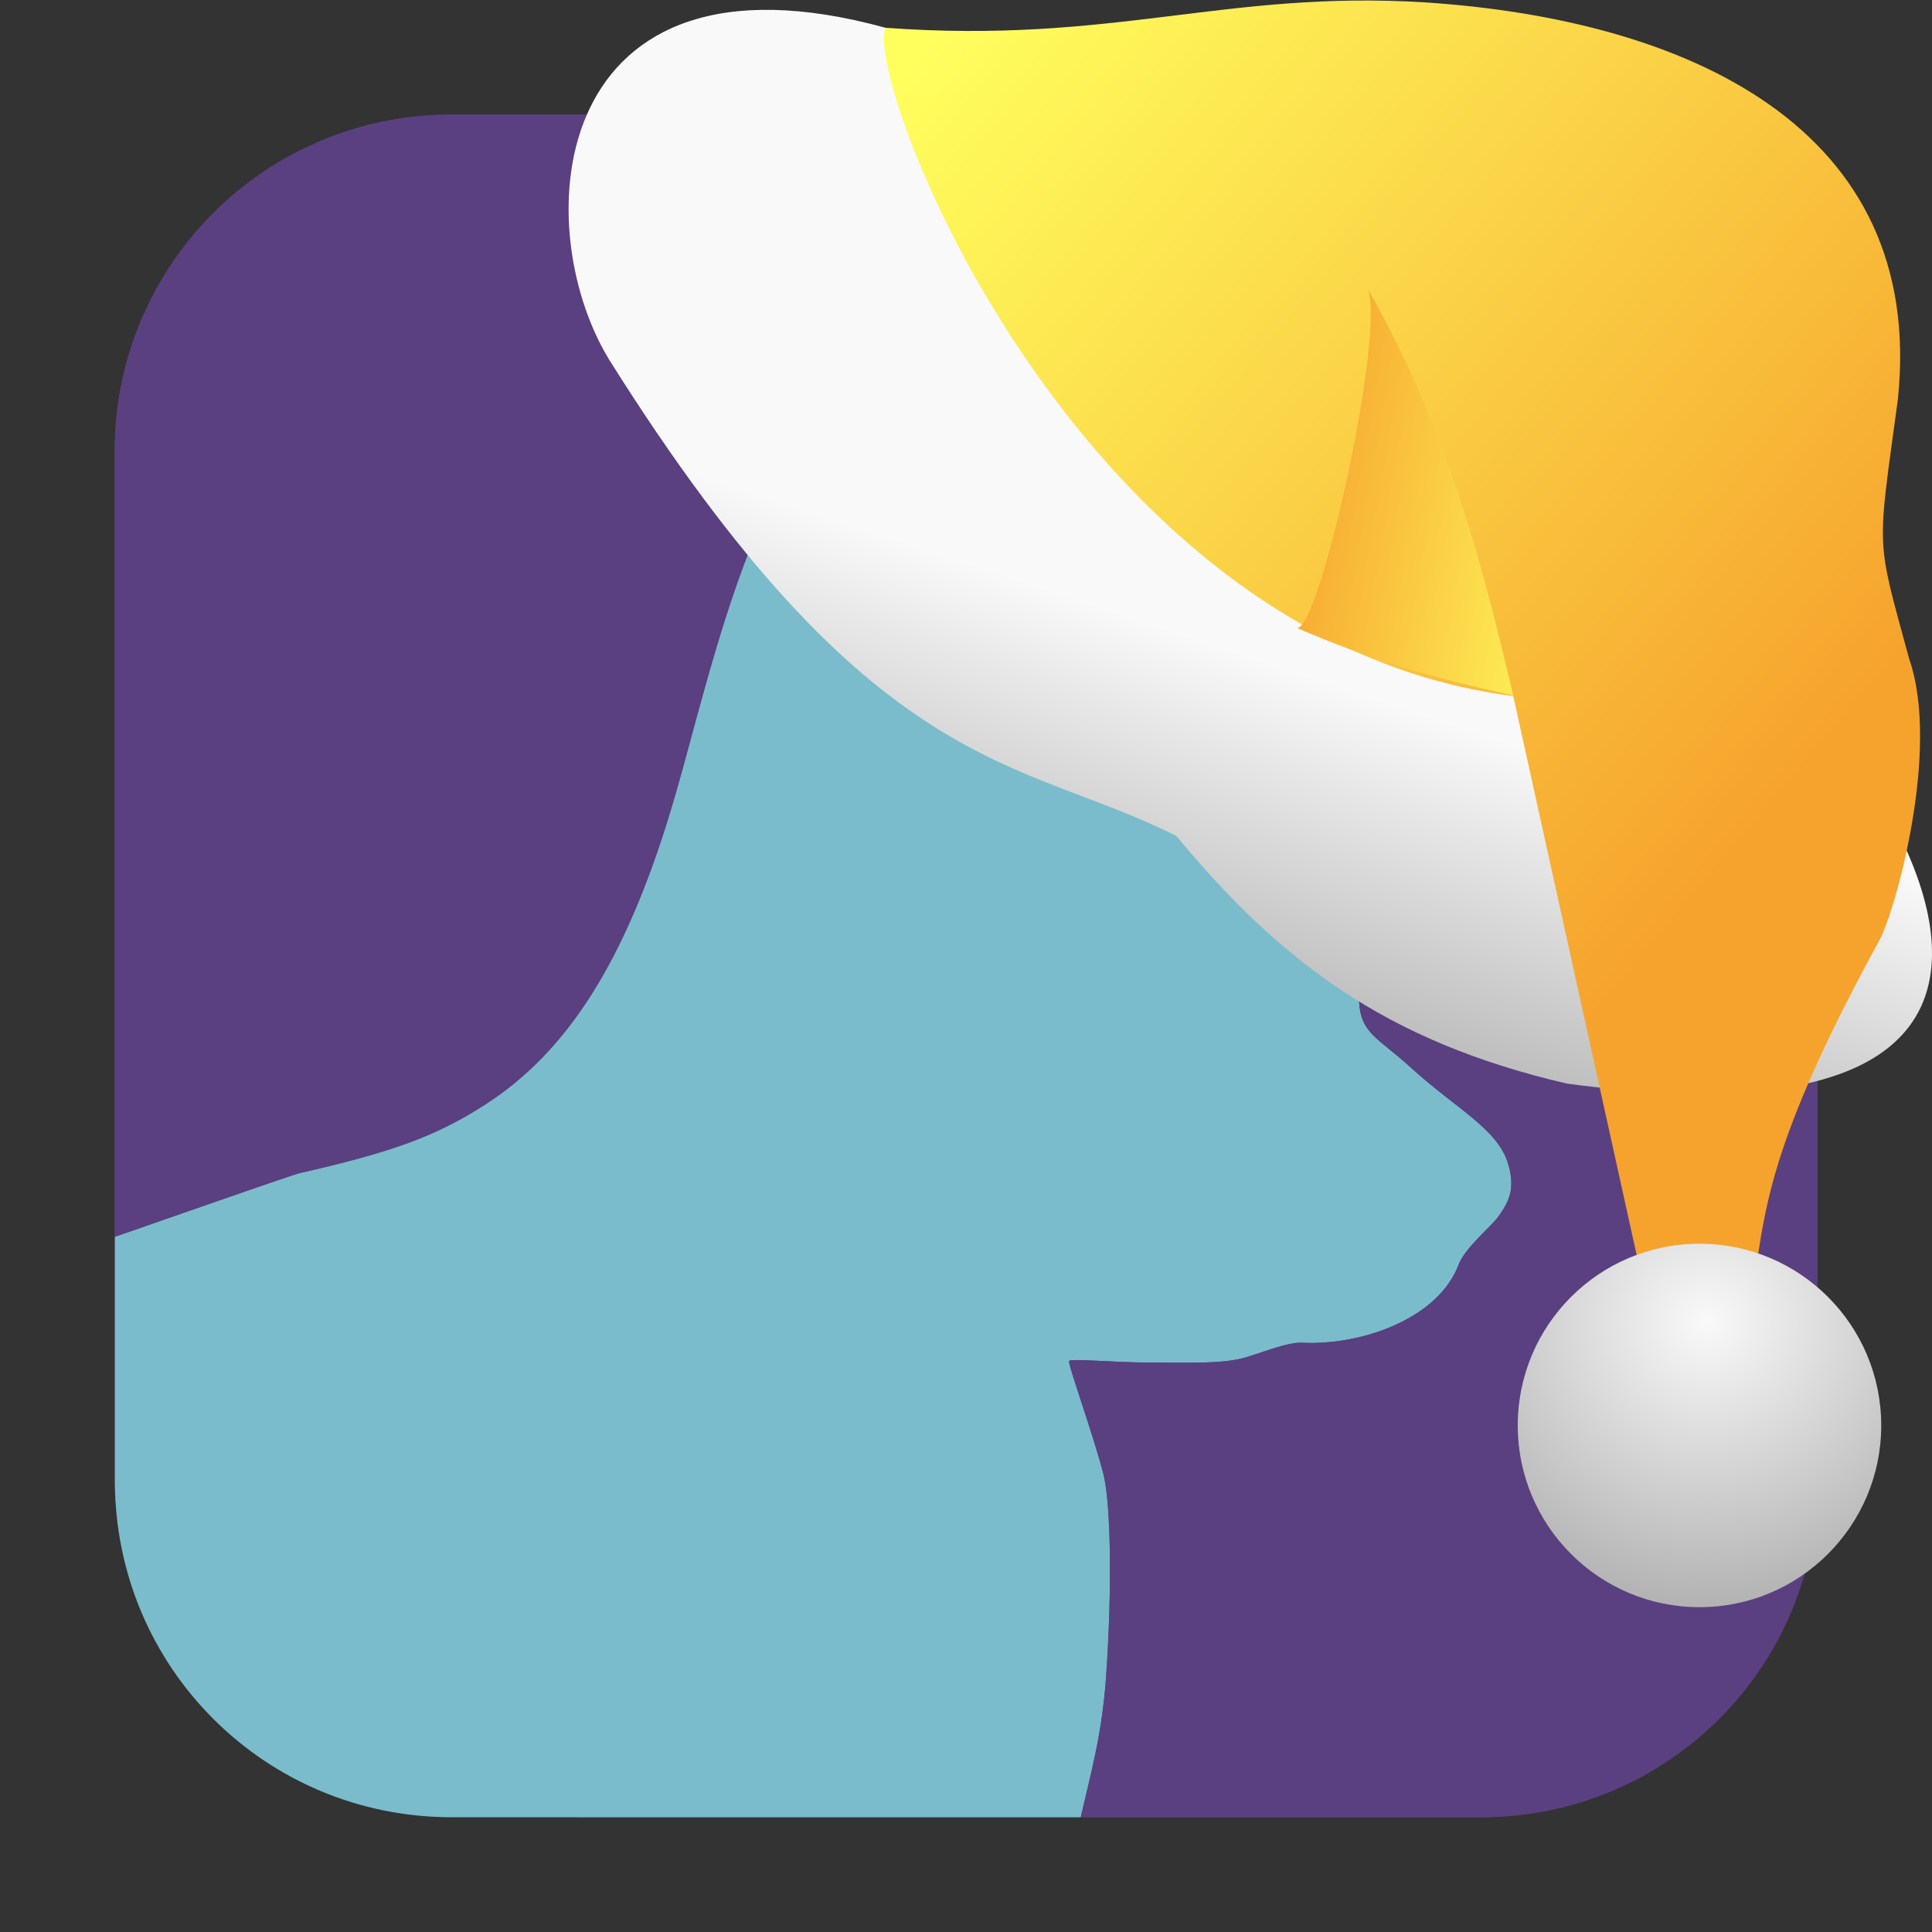 <svg xmlns="http://www.w3.org/2000/svg" xmlns:xlink="http://www.w3.org/1999/xlink" viewBox="0 0 32 32"><rect x="0" y="0" width="32" height="32" fill="#333333" stroke="none"/><defs><linearGradient xlink:href="#3" id="4" gradientUnits="userSpaceOnUse" x1="-23.24" y1="-185.08" x2="-28.704" y2="-186.05"/><linearGradient xlink:href="#3" id="2" gradientUnits="userSpaceOnUse" x1="-34.914" y1="-193.53" x2="-20.469" y2="-181.36"/><linearGradient id="3"><stop stop-color="#ffff5e"/><stop offset="1" stop-color="#f6a32d"/></linearGradient><linearGradient id="1"><stop stop-color="#f9f9f9"/><stop offset="1" stop-color="#999"/></linearGradient><linearGradient xlink:href="#1" id="0" gradientUnits="userSpaceOnUse" x1="-33.14" y1="-185.13" x2="-35.775" y2="-177.2"/><radialGradient xlink:href="#1" id="5" cx="-176.59" cy="-120.91" r="3.01" gradientUnits="userSpaceOnUse" gradientTransform="matrix(2.211.057-.055 2.125 362.18 94.22)"/></defs><g fill-rule="evenodd"><rect width="28.2" height="28.2" x="1.898" y="1.898" fill="#5a4080" rx="5.575"/><g transform="translate(47.11-1.23)"><path d="m-29.21 31.33c.165-.719.354-1.378.42-2.322.098-1.42.084-2.818-.041-3.352-.167-.657-.598-1.837-.57-1.883.029-.046.734.025 1.332.025.707 0 1.225.025 1.6-.088.317-.096.695-.252.92-.24.5.025 1.066-.076 1.549-.295.483-.218.882-.554 1.049-.998.104-.276.539-.633.654-.791.188-.259.287-.473.166-.881-.17-.576-.867-.914-1.604-1.586-.558-.51-.837-.564-.865-1.109-.021-.401.086-.68-.131-.885-.246-.232-.87-.083-.91-.088-.129-.15-.255-.304-.289-.475-.034-.17.022-.357.26-.574.36-.329.57-.476.57-.836 0-.354-.209-.457-.521-.73-.206-.181-.427-.328-.492-.328-.066 0-.398-.264-.736-.586-.328-.313-.608-.446-.869-.502-.261-.056-.504-.033-.76-.033-.206 0-.361-.1-.465-.275-.104-.175-.156-.426-.156-.725.275-.996.818-1.881 1.396-2.574.578-.694 1.191-1.196 1.604-1.426-1.045-.148-1.948.036-2.764.416-.815.38-1.543.955-2.236 1.584-.065-.731.921-2.524 1-2.998-.74.388-1.322 1.058-1.803 1.795-.481.738-.86 1.542-1.195 2.203-.426-.576-.335-1.784-.5-2.5-.655.862-1.126 2.035-1.5 3.207-.374 1.172-.65 2.345-.914 3.207-.373 1.226-.798 2.216-1.299 3.01-.501.792-1.079 1.386-1.758 1.824-.807.521-1.53.788-3.094 1.143-.243.072-1.796.617-3.045 1.051v4.04c0 3.089 2.488 5.574 5.576 5.574z" fill="#7abccb"/><path d="m-39.631 3.129c-3.089 0-5.576 2.488-5.576 5.576v13.01c1.249-.434 2.802-.979 3.045-1.051 1.563-.354 2.287-.622 3.094-1.143.679-.438 1.257-1.032 1.758-1.824.501-.792.925-1.782 1.299-3.01.264-.862.54-2.035.914-3.207.374-1.172.845-2.345 1.5-3.207.165.716.074 1.924.5 2.5.335-.661.714-1.465 1.195-2.203.48-.737 1.063-1.407 1.803-1.795 0 0 0-.002 0-.002 0 0 0 .002 0 .002-.079.474-1.065 2.267-1 2.998.694-.629 1.421-1.204 2.236-1.584.815-.38 1.719-.564 2.764-.416-.413.23-1.025.732-1.604 1.426-.578.694-1.121 1.579-1.396 2.574 0 .299.053.549.156.725.104.175.258.275.465.275.256 0 .498-.023.76.033.261.056.541.189.869.502.339.322.671.586.736.586.066 0 .286.147.492.328.312.274.521.377.521.73 0 .36-.21.507-.57.836-.238.217-.294.404-.26.574.034.17.16.324.289.475.041.005.664-.144.91.088.217.205.11.484.131.885.028.545.307.599.865 1.109.737.672 1.434 1.01 1.604 1.586.121.408.022.621-.166.881-.115.158-.551.515-.654.791-.167.444-.566.78-1.049.998-.483.218-1.049.32-1.549.295-.225-.011-.603.144-.92.24-.374.113-.893.088-1.6.088-.599 0-1.303-.072-1.332-.025-.028.046.403 1.226.57 1.883.125.533.139 1.931.041 3.352-.065.944-.255 1.603-.42 2.322h6.631c3.089 0 5.574-2.486 5.574-5.574v-17.05c0-3.089-2.486-5.576-5.574-5.576z" fill="#5a4080"/></g></g><g transform="translate(49.877 194.68)"><path d="m-35.21-194.22c-5.577-1.531-5.951 3.24-4.58 5.493 4.381 6.983 6.796 6.577 9.398 7.895 1.712 2.064 3.451 3.4 6.469 4.1 11.69 1.559 3.242-8.417.92-8.649-5.065.012-7.547-6.123-12.206-8.838" fill="url(#0)"/><path d="m-35.21-194.22c3.76.276 5.616-.626 8.93-.421 4.319.283 8.307 2.053 7.838 6.574-.347 2.567-.37 2.25.186 4.296.532 1.535-.252 4.232-.487 4.654-2.715 4.963-1.536 4.965-2.656 7.742l-.906-.418-2.508-11.358c-7.177-.909-10.754-10.11-10.398-11.07" fill="url(#2)"/><path d="m-28.419-184.29c.362.274 1.553-5.105 1.172-5.653 1.379 2.44 1.919 4.616 2.435 6.783-1.276-.283-2.289-.554-3.607-1.13" fill="url(#4)"/><circle r="3.01" cy="-171.07" cx="-21.728" fill="url(#5)"/></g></svg>
